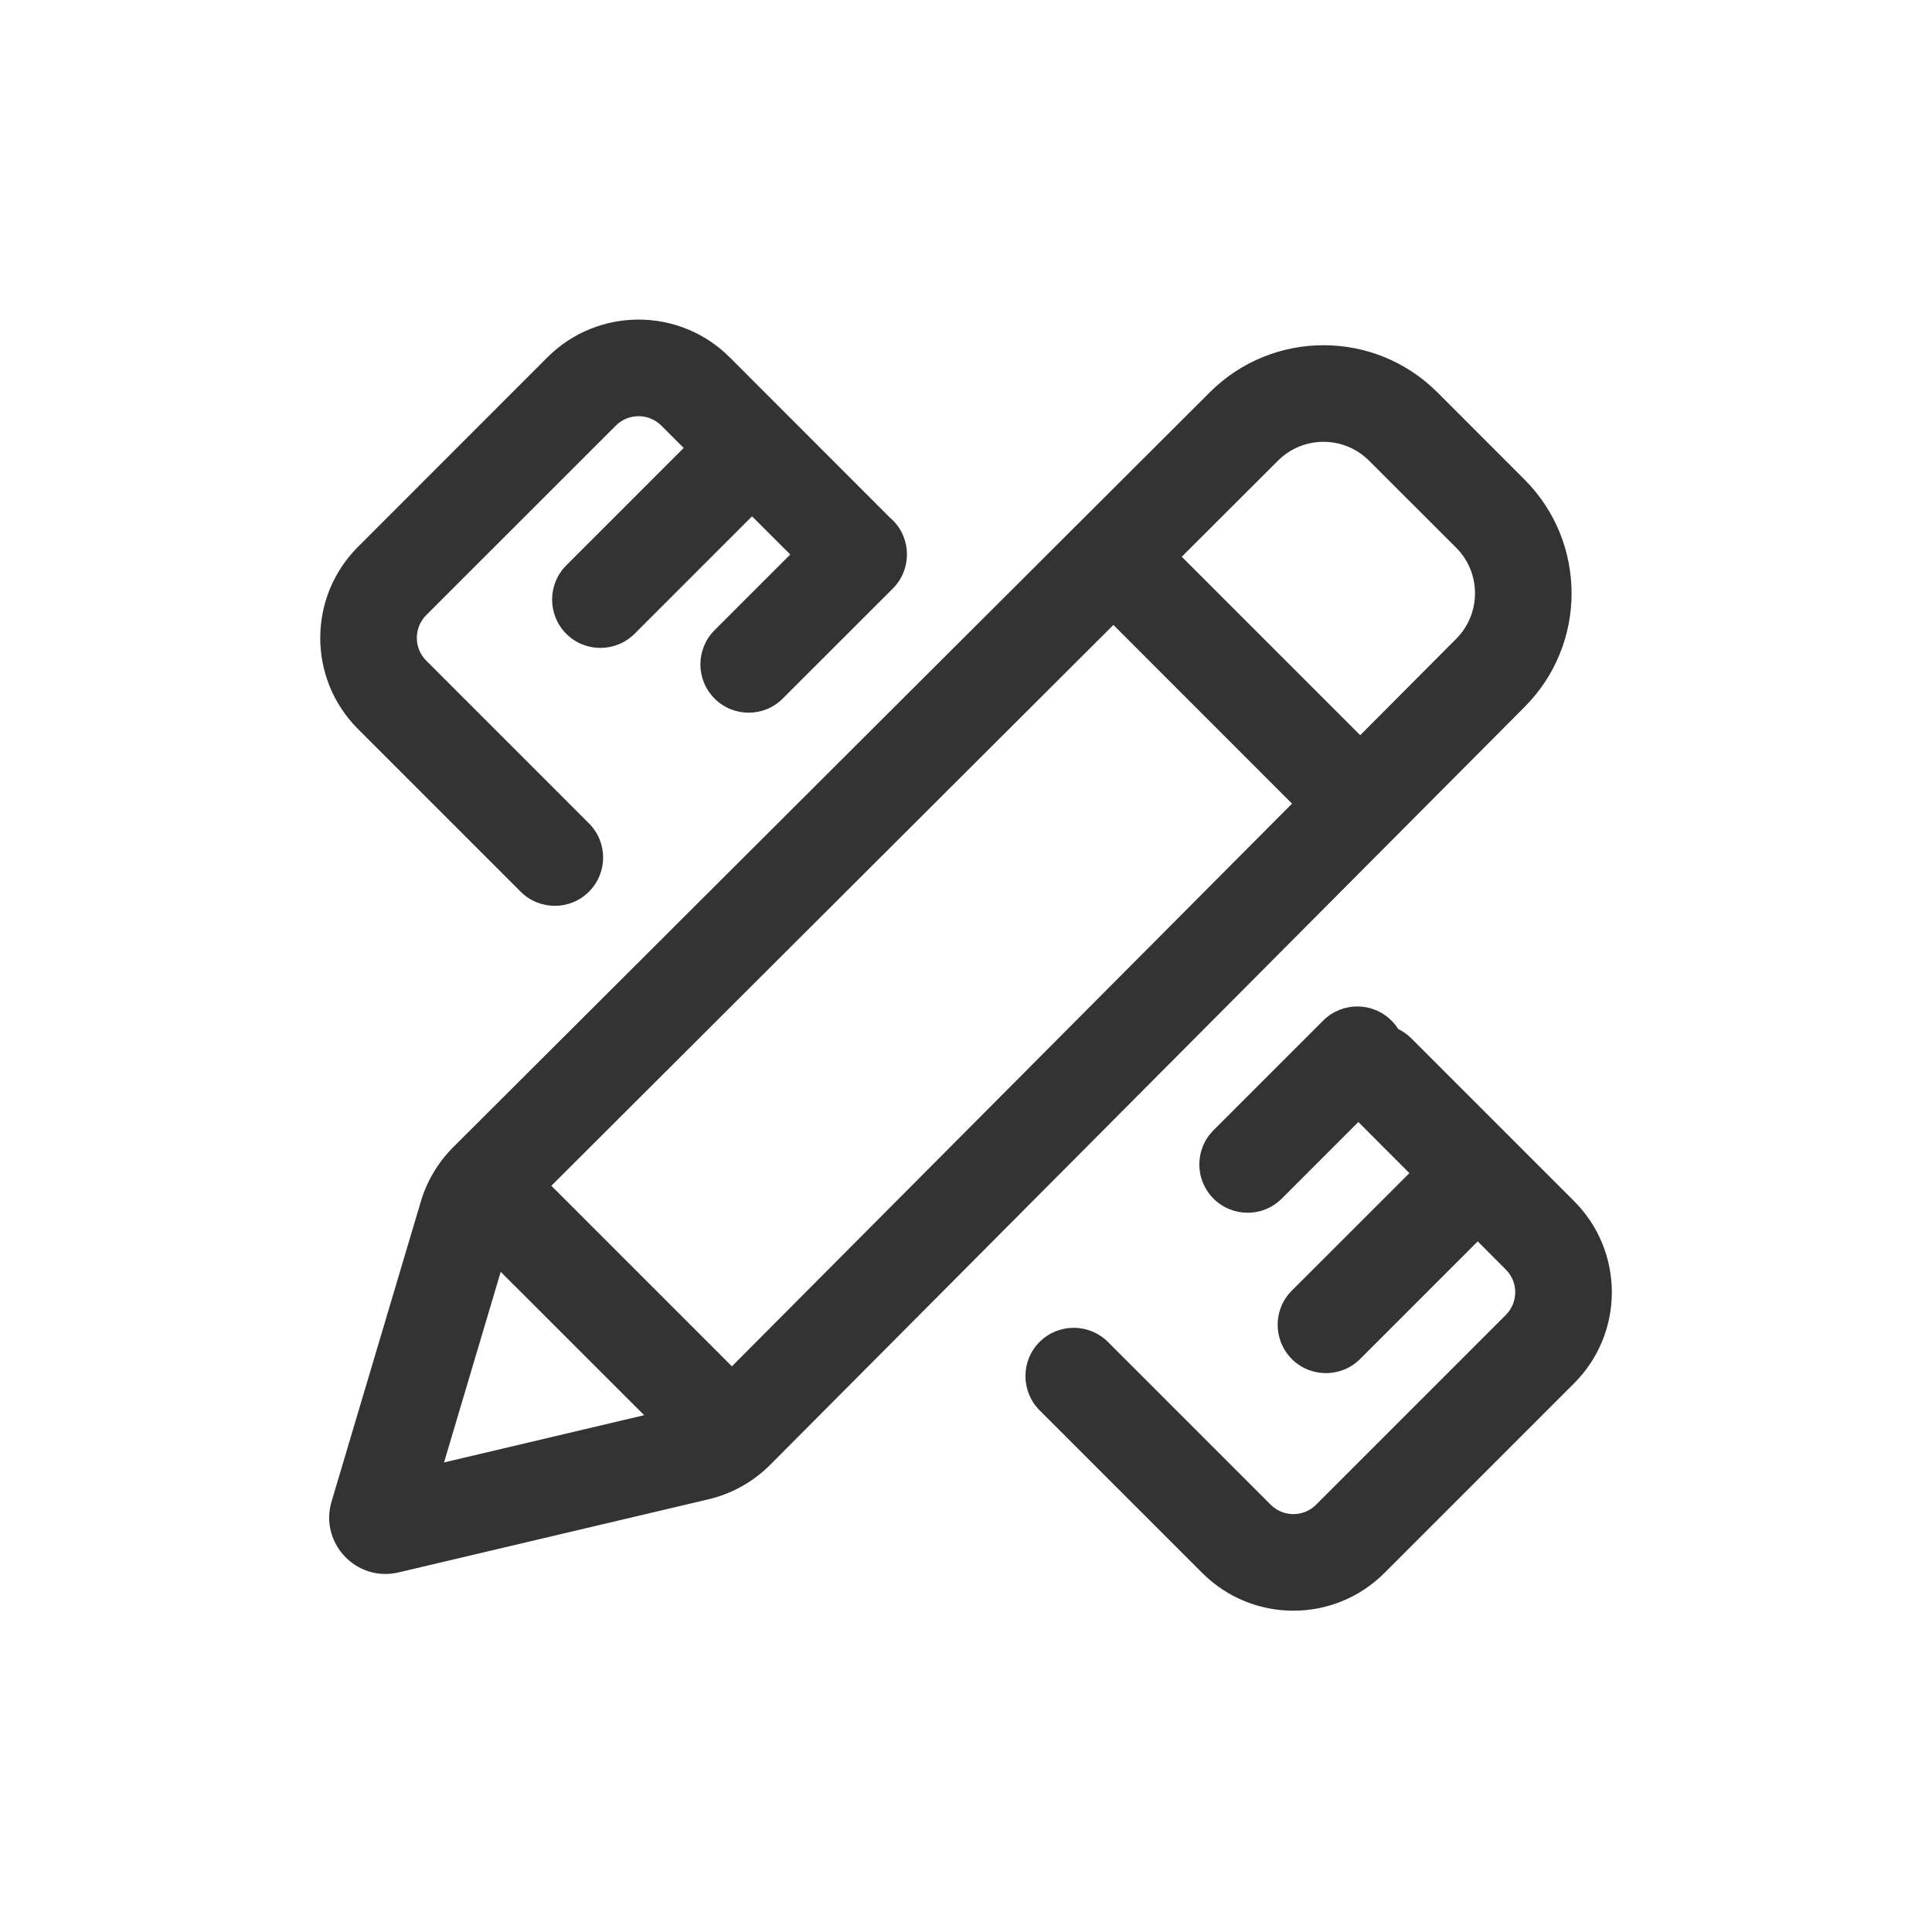 <svg width="24" height="24" viewBox="0 0 24 24" fill="none" xmlns="http://www.w3.org/2000/svg">
<path fill-rule="evenodd" clip-rule="evenodd" d="M15.029 4.873C15.81 4.093 17.075 4.094 17.856 4.874L18.937 5.956C19.717 6.736 19.718 8 18.94 8.781L9.567 18.197C9.356 18.408 9.091 18.557 8.8 18.625L4.951 19.533C4.427 19.657 3.966 19.168 4.119 18.652L5.228 14.925C5.304 14.67 5.443 14.437 5.632 14.249L15.029 4.873ZM17.007 5.723C16.695 5.411 16.189 5.41 15.876 5.722L14.68 6.916L16.897 9.133L18.09 7.935C18.401 7.622 18.401 7.116 18.089 6.804L17.007 5.723ZM16.05 9.983L13.831 7.763L6.849 14.73L9.092 16.973L16.05 9.983ZM5.516 18.167L6.22 15.799L8.002 17.58L5.516 18.167Z" fill="#333333"/>
<path d="M4.447 9.056C3.822 8.431 3.822 7.418 4.447 6.793L6.801 4.438C7.426 3.814 8.439 3.814 9.064 4.438L11.057 6.432C11.069 6.442 11.08 6.452 11.091 6.463C11.325 6.697 11.325 7.077 11.091 7.311L9.724 8.677C9.49 8.912 9.11 8.912 8.876 8.677C8.642 8.443 8.642 8.063 8.876 7.829L9.817 6.888L9.342 6.414L7.883 7.873C7.648 8.107 7.268 8.107 7.034 7.873C6.8 7.638 6.8 7.258 7.034 7.024L8.493 5.565L8.215 5.287C8.059 5.131 7.806 5.131 7.65 5.287L5.295 7.641C5.139 7.798 5.139 8.051 5.295 8.207L7.316 10.228C7.551 10.463 7.551 10.842 7.316 11.077C7.082 11.311 6.702 11.311 6.468 11.077L4.447 9.056Z" fill="#333333"/>
<path d="M14.935 19.54C15.56 20.165 16.573 20.165 17.198 19.54L19.554 17.184C20.179 16.559 20.179 15.546 19.554 14.921L17.532 12.899C17.483 12.85 17.428 12.812 17.369 12.783C17.346 12.746 17.318 12.711 17.285 12.678C17.051 12.444 16.671 12.444 16.437 12.678L15.074 14.041C14.84 14.275 14.84 14.655 15.074 14.889C15.309 15.124 15.689 15.124 15.923 14.889L16.874 13.938L17.508 14.573L16.047 16.033C15.813 16.267 15.813 16.647 16.047 16.882C16.281 17.116 16.661 17.116 16.896 16.882L18.357 15.421L18.705 15.77C18.862 15.926 18.862 16.179 18.705 16.336L16.35 18.691C16.193 18.848 15.94 18.848 15.784 18.691L13.763 16.67C13.528 16.436 13.149 16.436 12.914 16.67C12.68 16.904 12.68 17.284 12.914 17.519L14.935 19.54Z" fill="#333333"/>
</svg>
